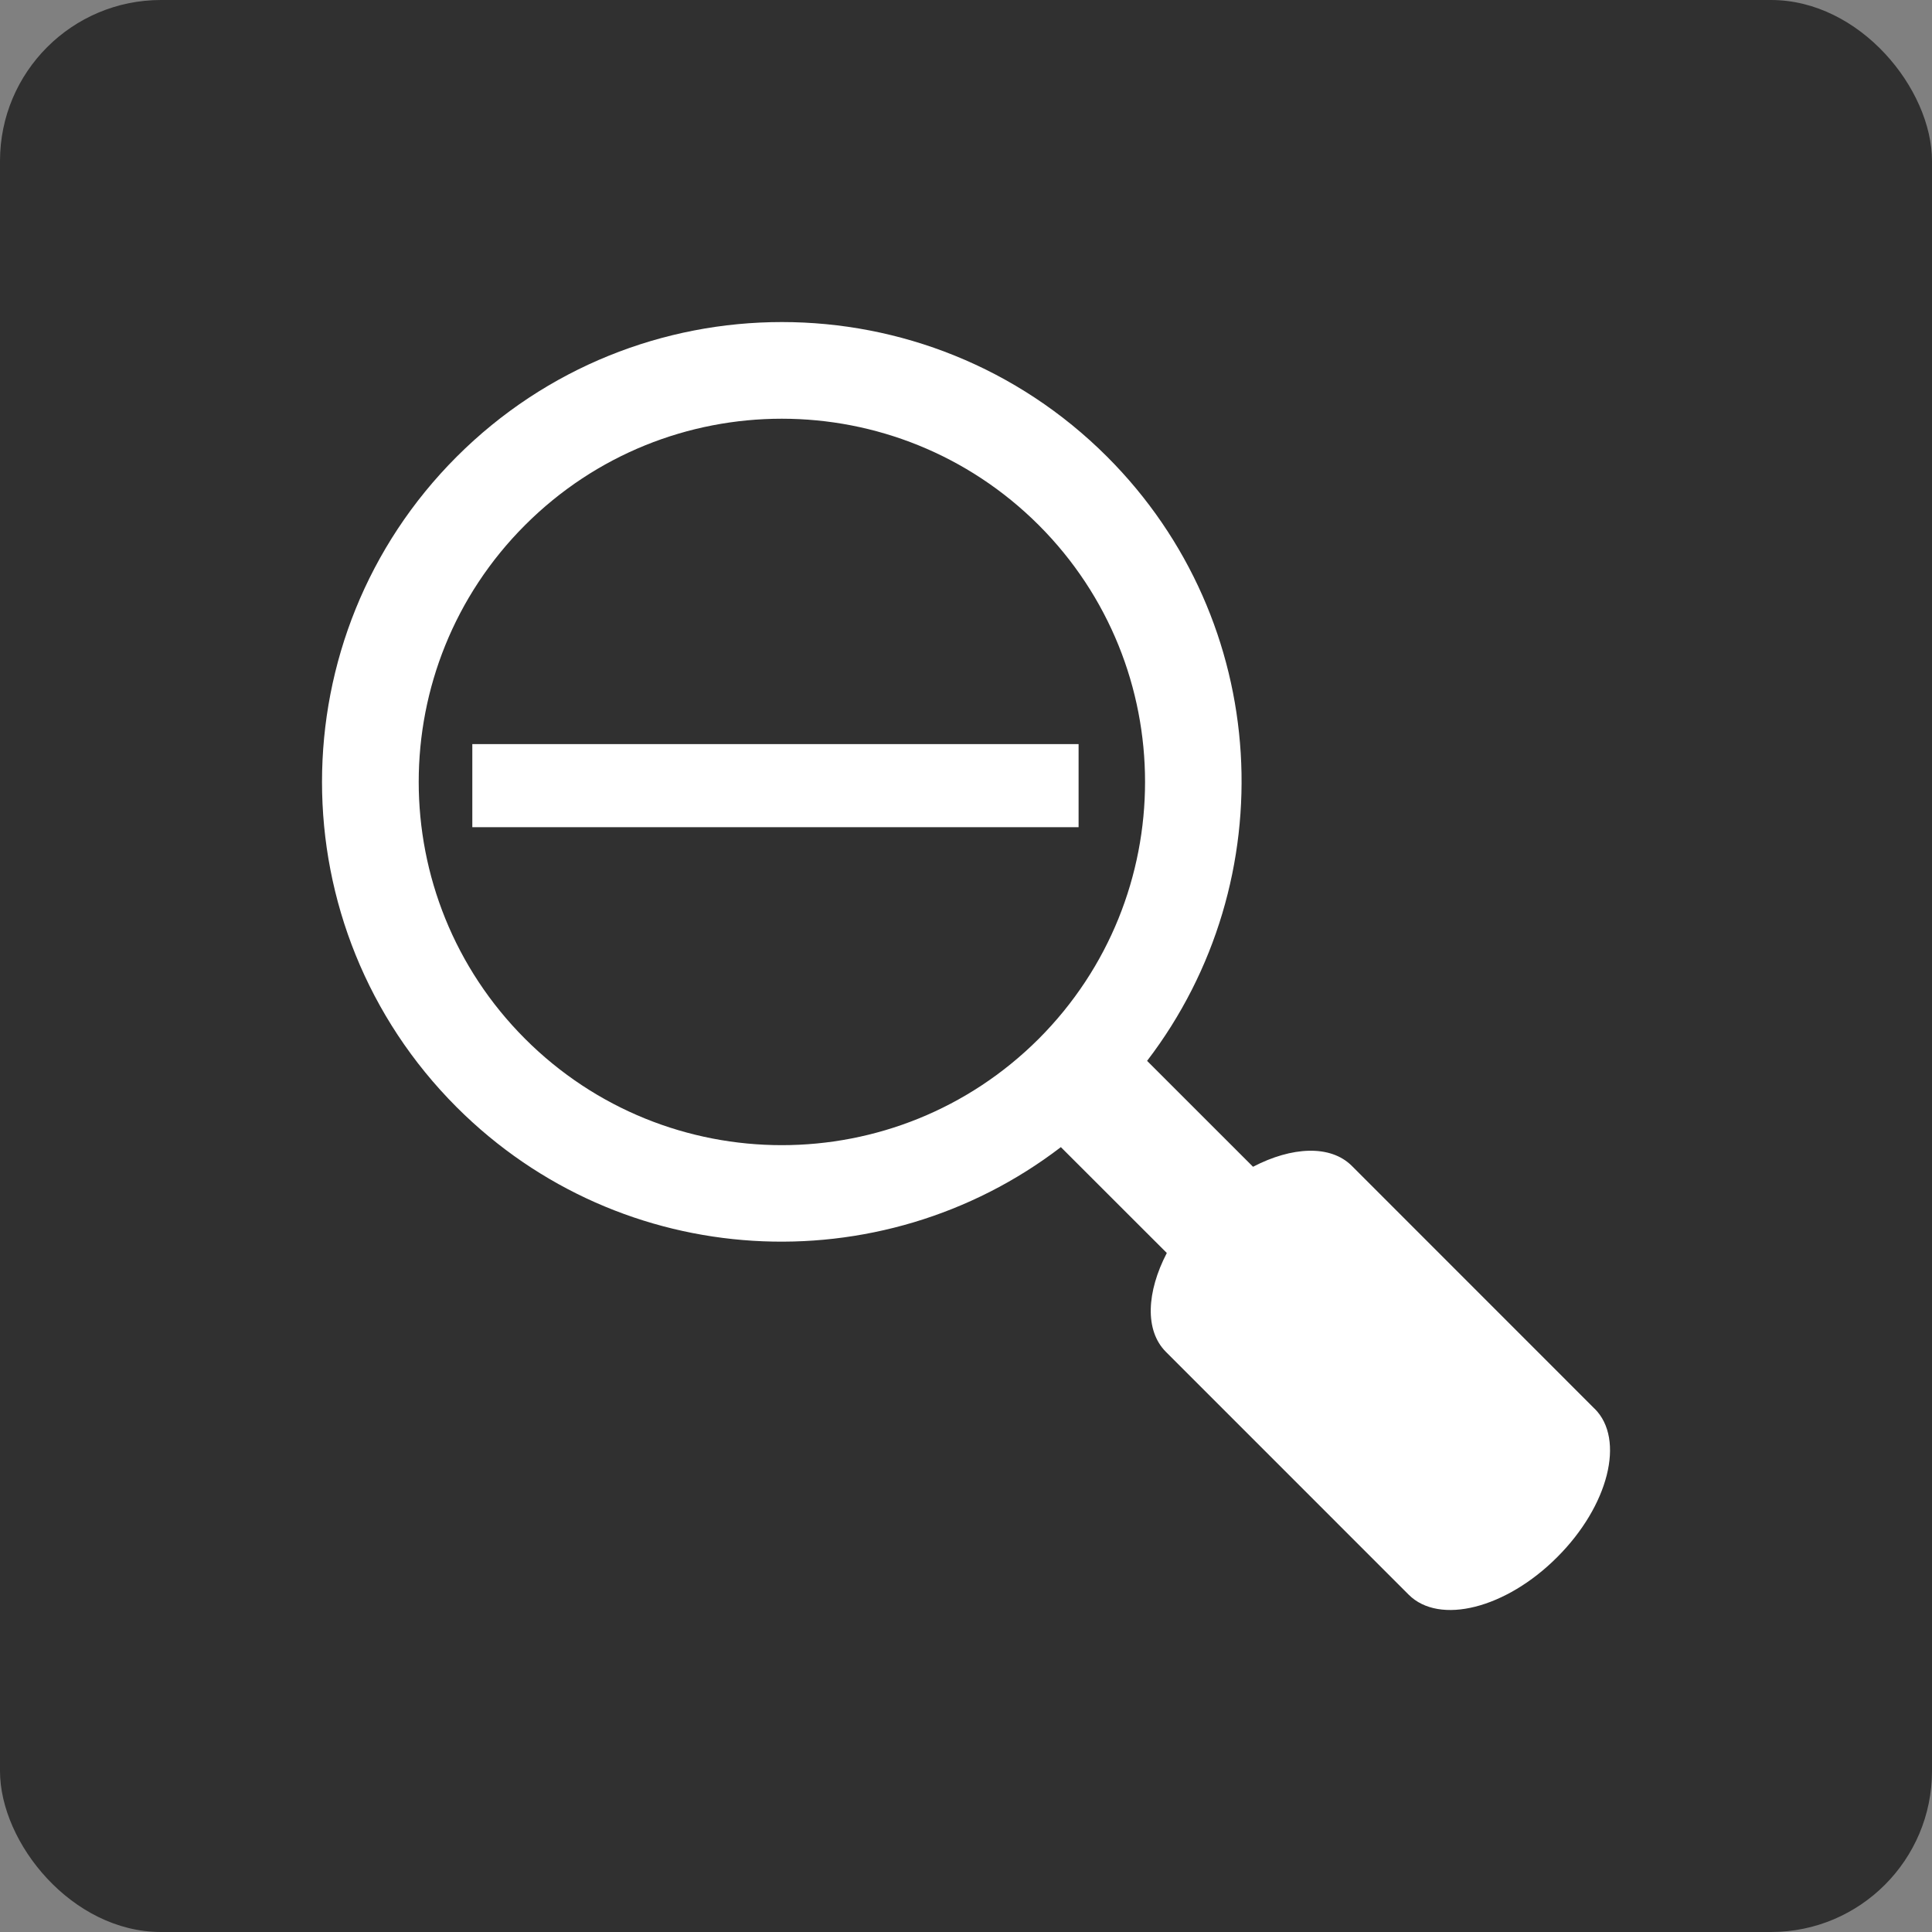 <?xml version="1.0" encoding="UTF-8" standalone="no"?>
<!-- Created with Inkscape (http://www.inkscape.org/) -->

<svg
   xmlns:dc="http://purl.org/dc/elements/1.1/"
   xmlns:cc="http://creativecommons.org/ns#"
   xmlns:rdf="http://www.w3.org/1999/02/22-rdf-syntax-ns#"
   xmlns:svg="http://www.w3.org/2000/svg"
   xmlns="http://www.w3.org/2000/svg"
   xmlns:sodipodi="http://sodipodi.sourceforge.net/DTD/sodipodi-0.dtd"
   xmlns:inkscape="http://www.inkscape.org/namespaces/inkscape"
   width="48"
   height="48"
   id="svg2"
   version="1.1"
   inkscape:version="0.48.3.1 r9886"
   sodipodi:docname="zoom_in.svg"
   inkscape:export-filename="/home/michael/src/navit-artwork/zoom_in.png"
   inkscape:export-xdpi="134.99994"
   inkscape:export-ydpi="134.99994">
  <rect width="100%" height="100%" fill="#808080" stroke="none"/>
  <defs
     id="defs4">
    <clipPath
       clipPathUnits="userSpaceOnUse"
       id="clipPath428">
      <path
         inkscape:connector-curvature="0"
         d="M 0,96 96,96 96,0 0,0 0,96 z"
         id="path430" />
    </clipPath>
    <clipPath
       clipPathUnits="userSpaceOnUse"
       id="clipPath416">
      <path
         inkscape:connector-curvature="0"
         d="M 0,96 96,96 96,0 0,0 0,96 z"
         id="path418" />
    </clipPath>
    <clipPath
       clipPathUnits="userSpaceOnUse"
       id="clipPath544">
      <path
         inkscape:connector-curvature="0"
         d="M 0,96 96,96 96,0 0,0 0,96 z"
         id="path546" />
    </clipPath>
  </defs>
  <sodipodi:namedview
     id="base"
     pagecolor="#ffffff"
     bordercolor="#666666"
     borderopacity="1.0"
     inkscape:pageopacity="0.0"
     inkscape:pageshadow="2"
     inkscape:zoom="15.8125"
     inkscape:cx="21.280633"
     inkscape:cy="24"
     inkscape:document-units="px"
     inkscape:current-layer="layer1"
     showgrid="true"
     showguides="true"
     inkscape:guide-bbox="true"
     inkscape:window-width="1280"
     inkscape:window-height="955"
     inkscape:window-x="0"
     inkscape:window-y="24"
     inkscape:window-maximized="1">
    <sodipodi:guide
       orientation="0,1"
       position="0,40"
       id="guide2985" />
    <sodipodi:guide
       orientation="0,1"
       position="0,8"
       id="guide2987" />
    <sodipodi:guide
       orientation="1,0"
       position="8,0"
       id="guide2989" />
    <sodipodi:guide
       orientation="1,0"
       position="40,0"
       id="guide2991" />
    <inkscape:grid
       type="xygrid"
       id="grid3763"
       empspacing="5"
       visible="true"
       enabled="true"
       snapvisiblegridlinesonly="true" />
  </sodipodi:namedview>
  <g
     inkscape:label="Layer 1"
     inkscape:groupmode="layer"
     id="layer1"
     transform="translate(0,-1004.362)">
    <rect
       style="fill:#000000;fill-opacity:0.627;stroke:none"
       id="rect2993"
       width="48"
       height="48"
       x="3.5527137e-15"
       y="1004.362"
       rx="4" />
    <g
       style="fill:#ffffff;fill-opacity:1"
       id="g1386"
       transform="matrix(0.496,0,0,-0.496,20.297,1022.849)">
      <path
         d="m -17.263,0 0,-4.162 30.368,0 0,4.162 z"
         style="fill:#ffffff;fill-opacity:1;fill-rule:nonzero;stroke:none"
         id="path1388"
         inkscape:connector-curvature="0"
         sodipodi:nodetypes="ccccc" />
    </g>
    <path
       inkscape:connector-curvature="0"
       id="path1540"
       style="fill:#ffffff;fill-opacity:1;fill-rule:nonzero;stroke:none"
       d="m 13.045,1030.171 c -3.523,-3.526 -3.523,-9.24 0,-12.763 3.525,-3.526 9.235,-3.522 12.762,0 3.522,3.523 3.522,9.235 0,12.763 -3.527,3.523 -9.239,3.523 -12.762,0 m 26.573,9.191 -6.032,-6.034 c -0.531,-0.53 -1.491,-0.48 -2.455,0.022 l -2.632,-2.631 c 3.429,-4.48 3.105,-10.911 -0.993,-15.01 -4.463,-4.461 -11.697,-4.461 -16.16,0 -4.461,4.463 -4.461,11.698 0,16.161 4.1,4.098 10.532,4.422 15.011,0.992 l 2.632,2.63 c -0.502,0.966 -0.553,1.925 -0.023,2.456 l 6.033,6.034 c 0.762,0.761 2.417,0.343 3.69,-0.934 1.275,-1.274 1.694,-2.925 0.93,-3.687" />
  </g>
</svg>
